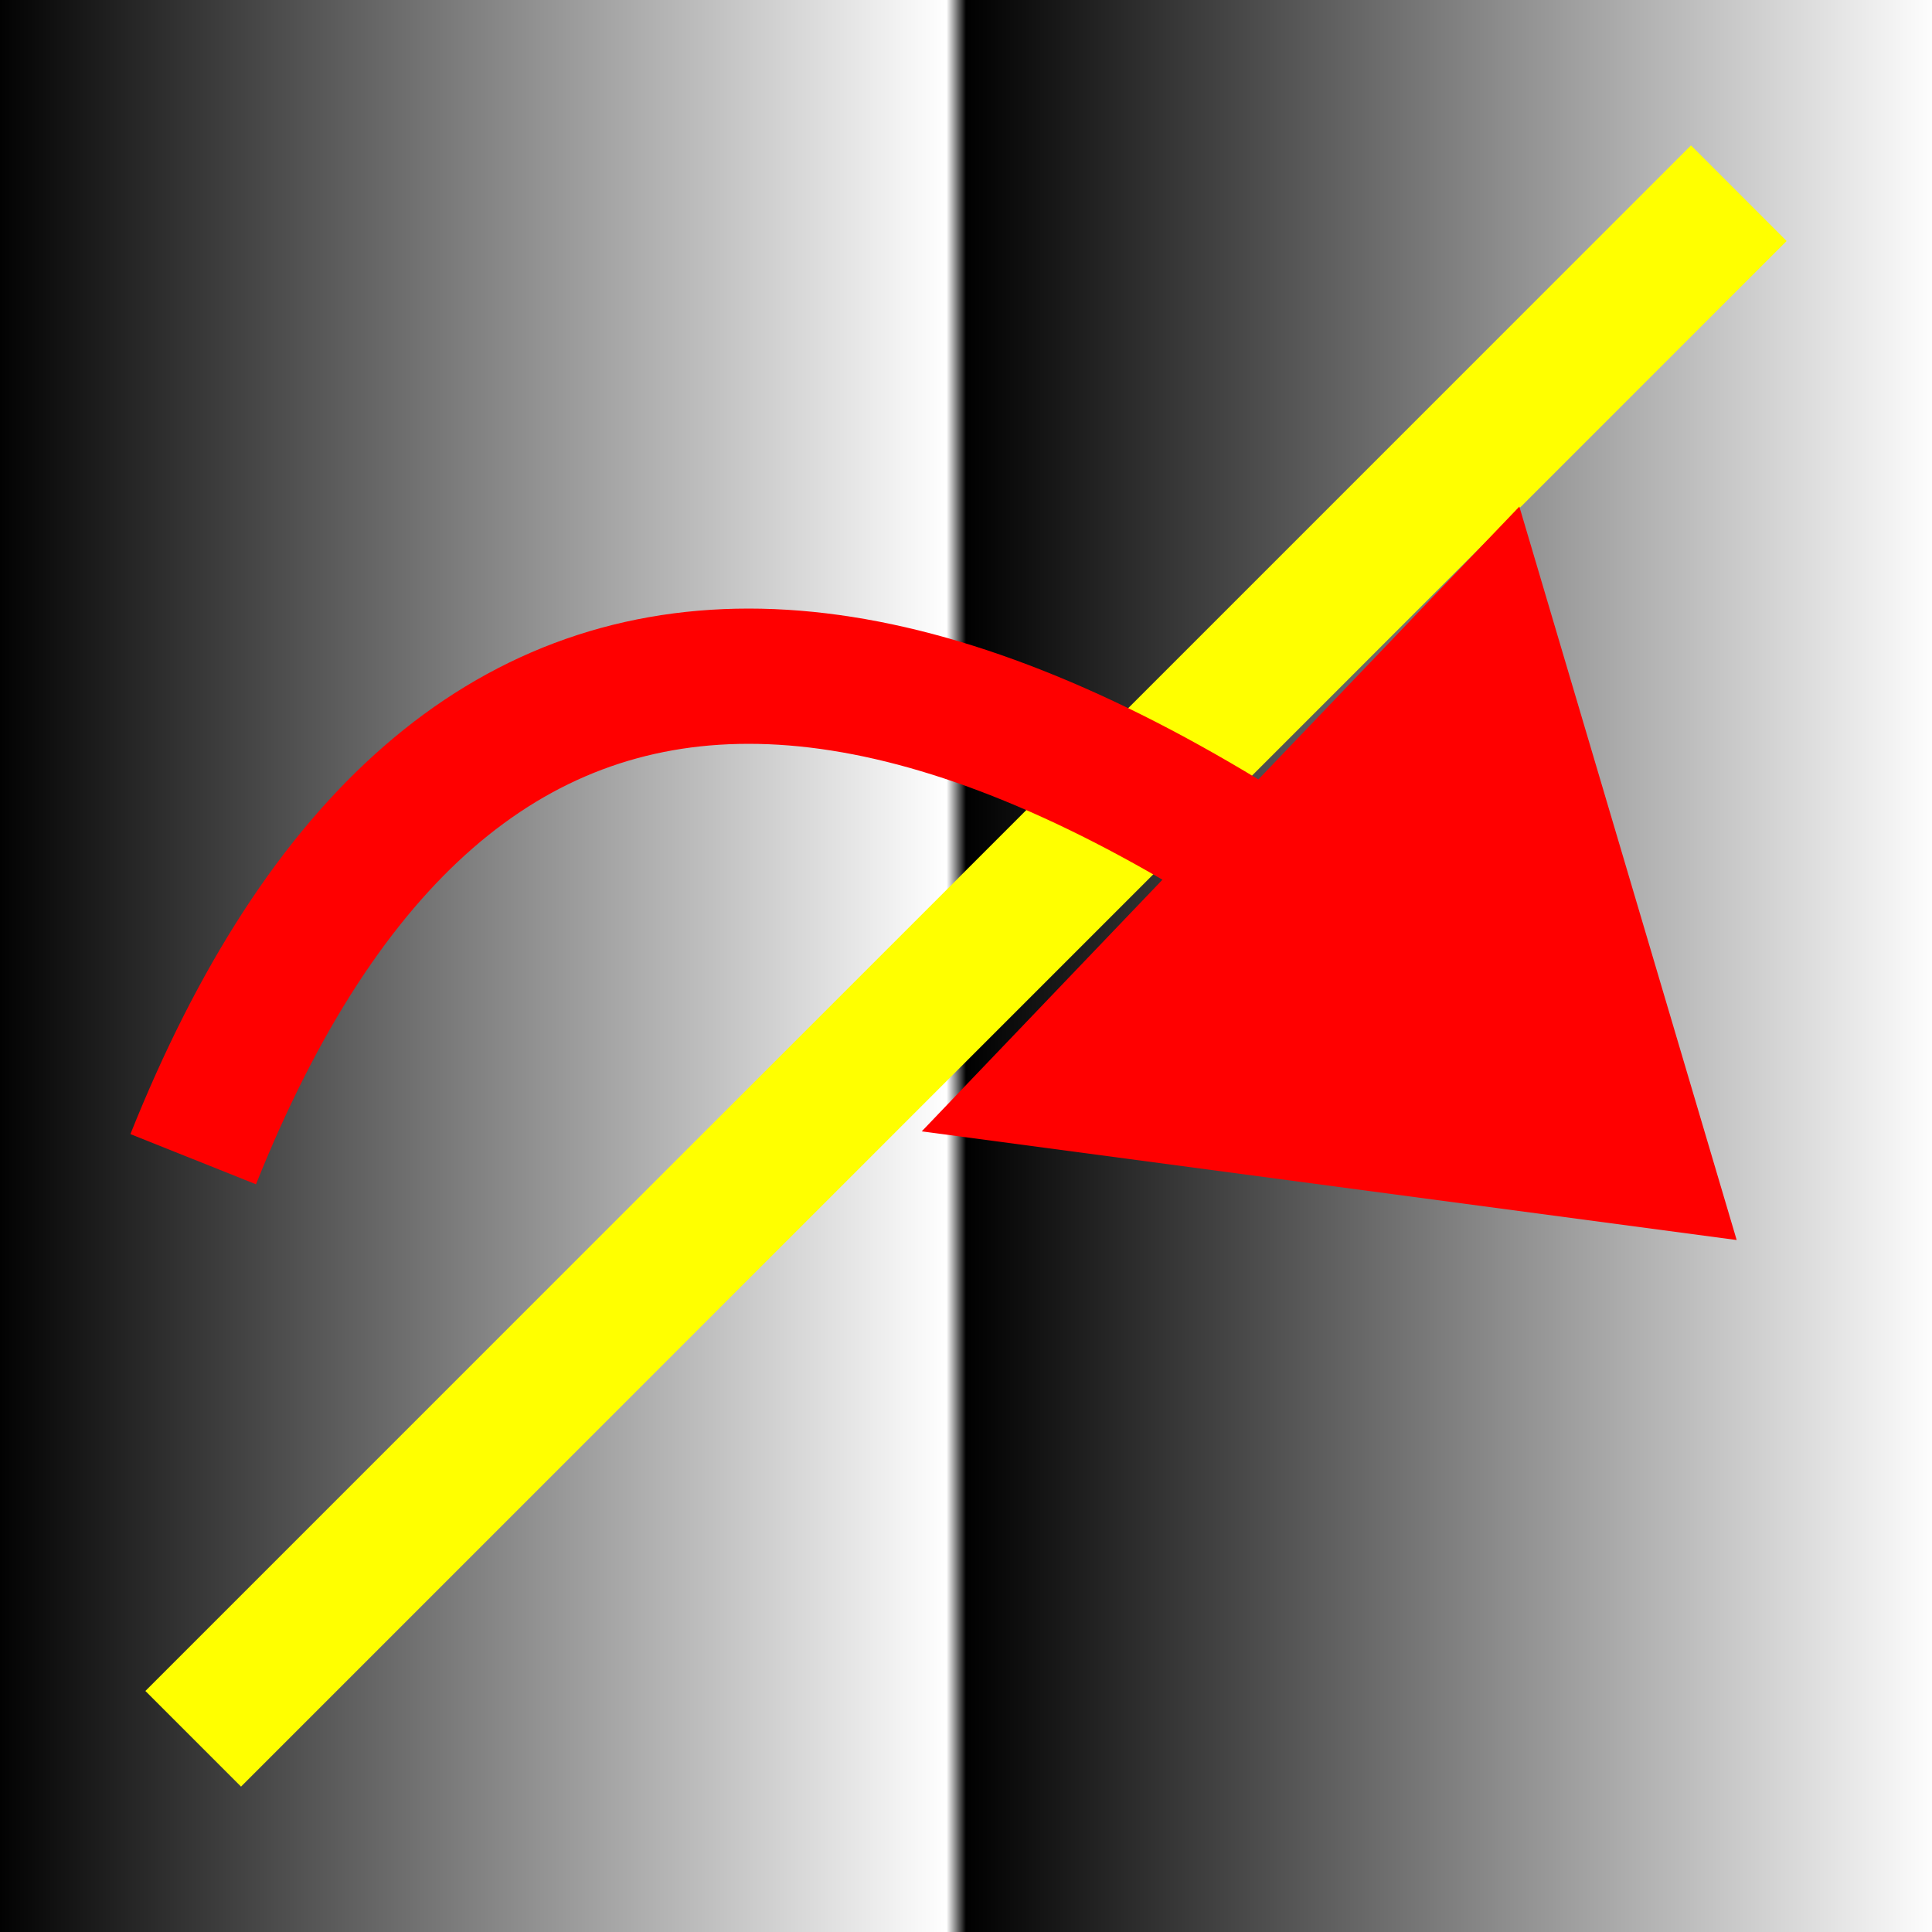 <?xml version="1.0"?>
<!DOCTYPE svg PUBLIC "-//W3C//DTD SVG 1.1//EN" "http://www.w3.org/Graphics/SVG/1.1/DTD/svg11.dtd">
<svg version="1.1" xmlns="http://www.w3.org/2000/svg" height="100" width="100">
	<rect width="100%" height="100%" fill="#333333" stroke="none"/>
	<defs>
		<linearGradient id="verlauf" x1="0%" y1="0%" x2="100%" y2="0%">
			<stop offset="0%" stop-color="black" />
			<stop offset="49%" stop-color="white" />
			<stop offset="50%" stop-color="black" />
			<stop offset="100%" stop-color="white" />
		</linearGradient>
	</defs>
	<rect x="0" y="0" width="100" height="100" fill="url(#verlauf)" />
	<path d="M10 90 L90 10" style="stroke:#FFFF00;stroke-width:7;fill:none;" />
	<path d="M10 60 Q30 10 85 60" style="stroke:#FF0000;stroke-width:7;fill:none;" />
	<path d="M77 33 L85 60 L55 56 Z" style="stroke:#FF0000;stroke-width:7;fill:#FF0000;" />
</svg>
